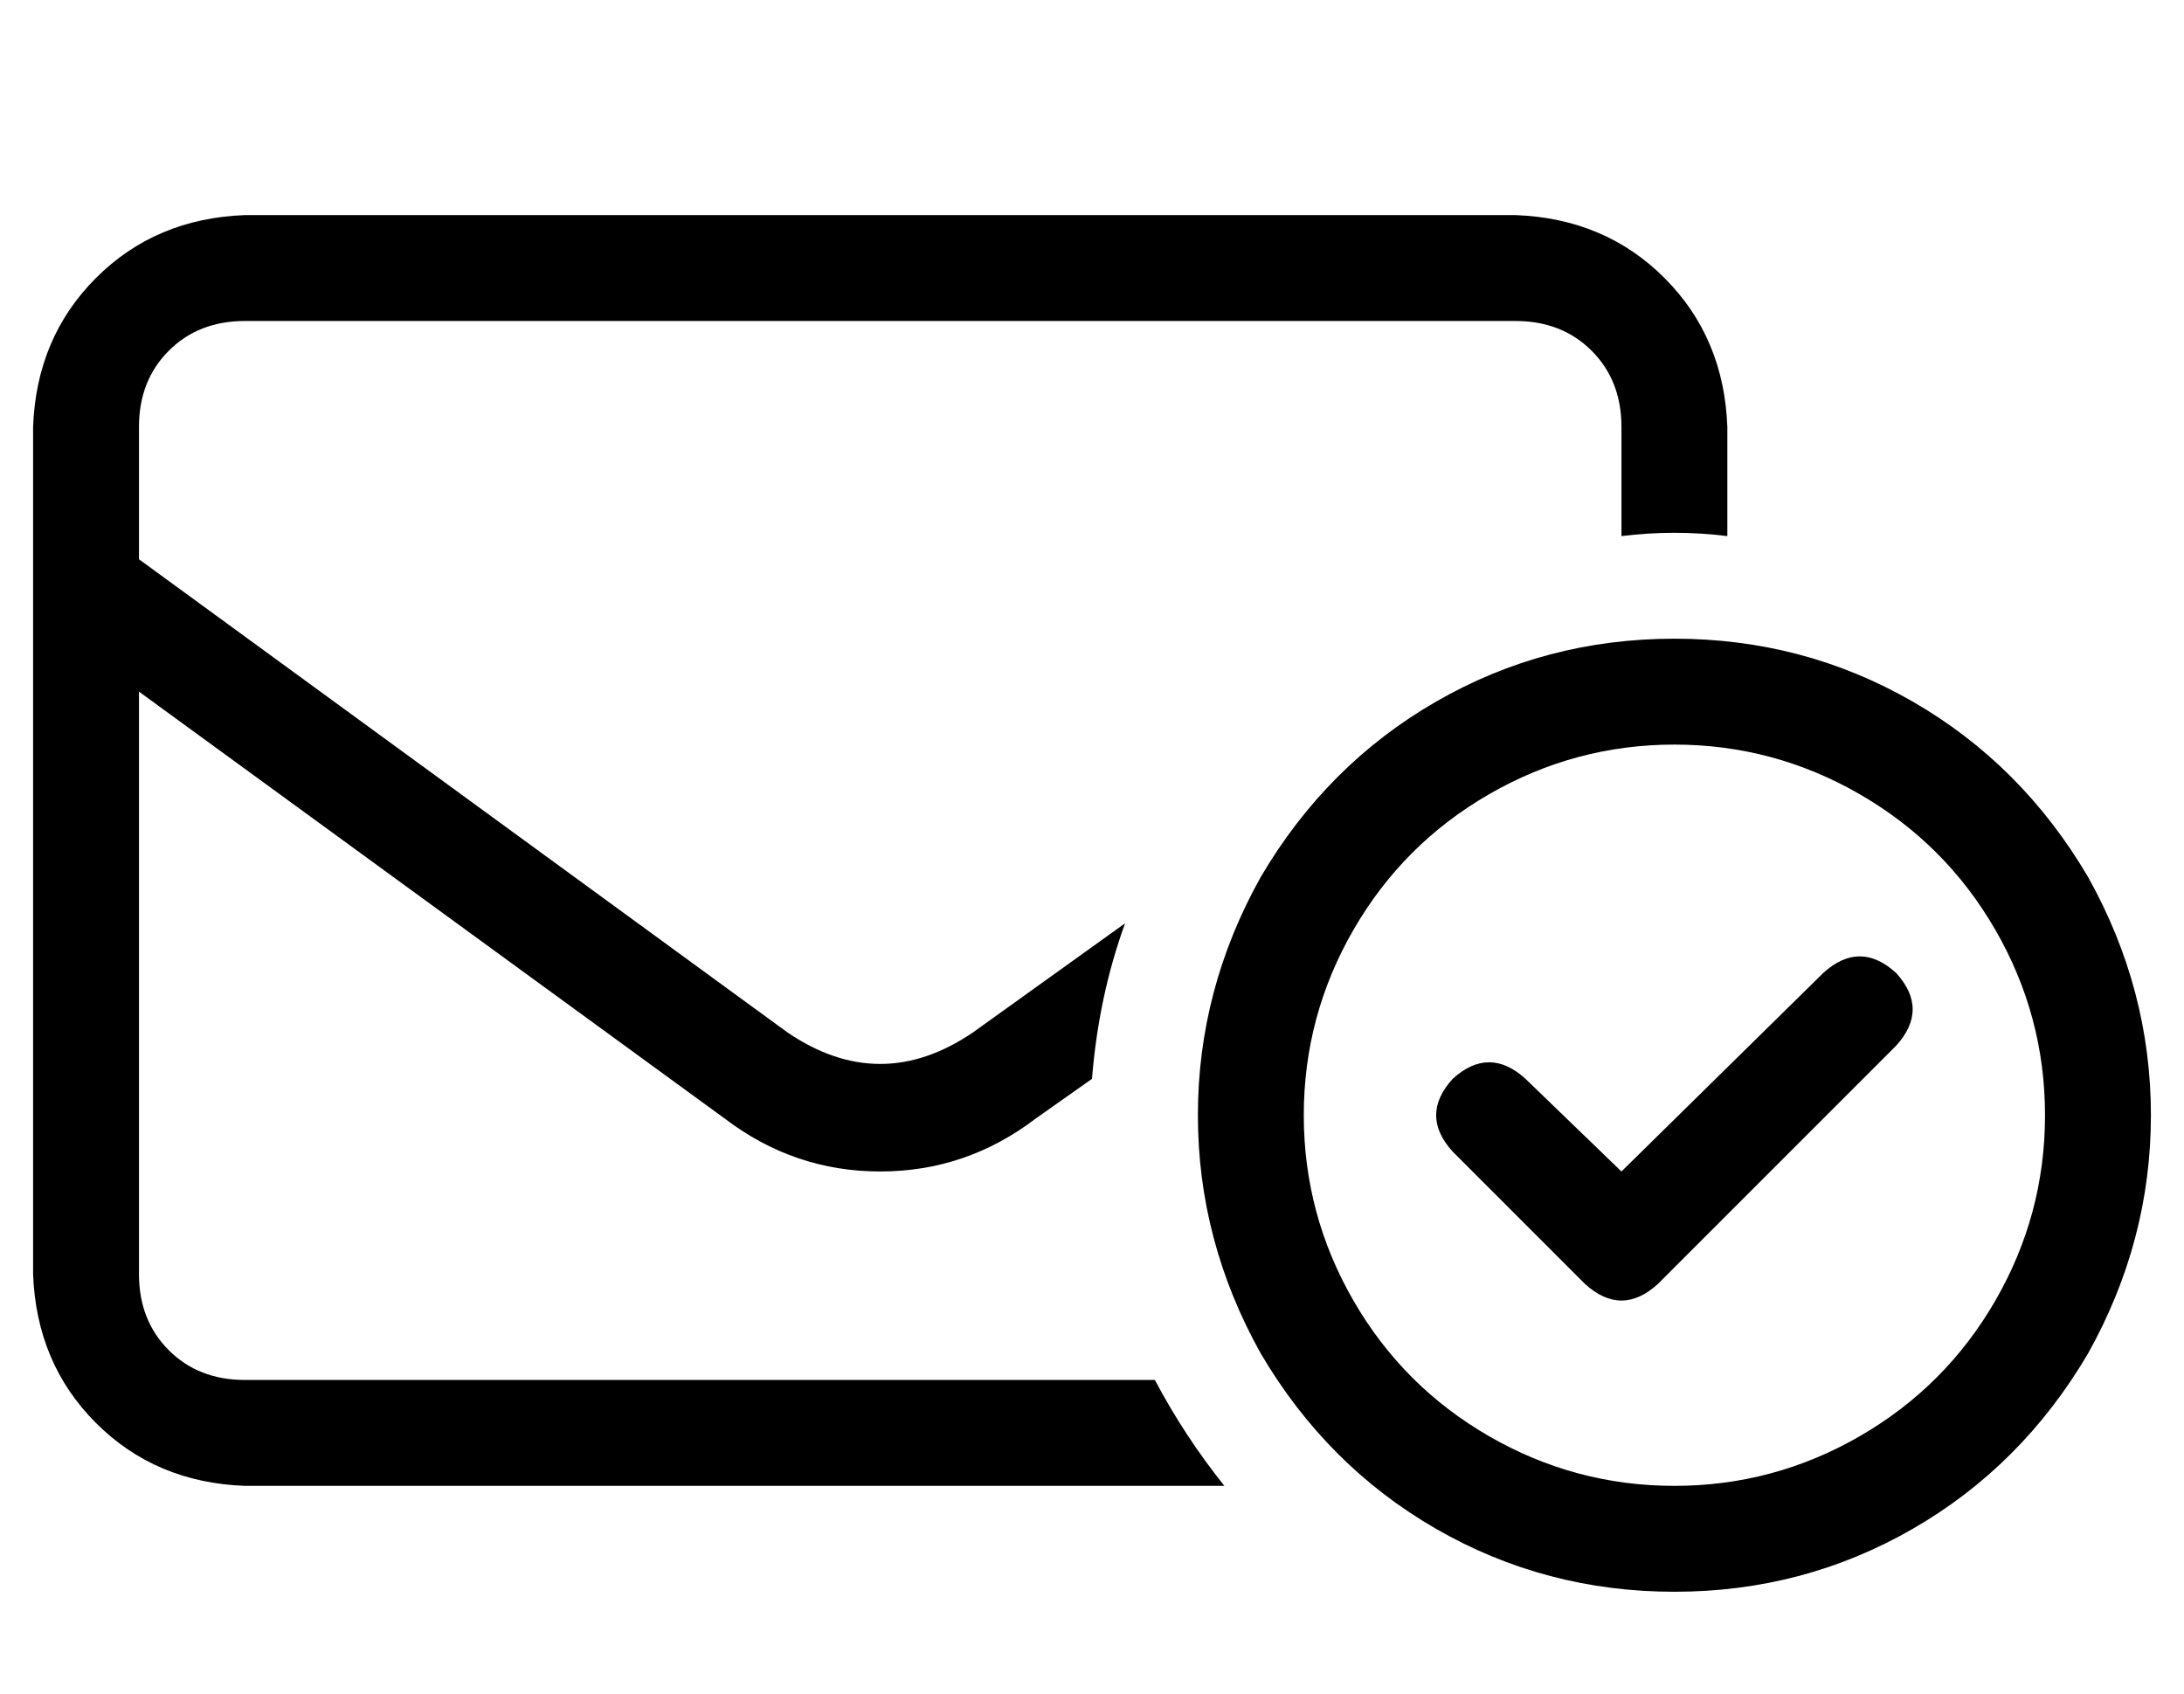 <?xml version="1.0" standalone="no"?>
<!DOCTYPE svg PUBLIC "-//W3C//DTD SVG 1.1//EN" "http://www.w3.org/Graphics/SVG/1.1/DTD/svg11.dtd" >
<svg xmlns="http://www.w3.org/2000/svg" xmlns:xlink="http://www.w3.org/1999/xlink" version="1.1" viewBox="-10 -40 660 512">
   <path fill="currentColor"
d="M64 57h384h-384h384q14 0 23 9t9 23v33v0q8 -1 16 -1t16 1v-33v0q-1 -27 -19 -45t-45 -19h-384v0q-27 1 -45 19t-19 45v256v0q1 27 19 45t45 19h296v0q-12 -15 -21 -32h-275v0q-14 0 -23 -9t-9 -23v-176v0l177 129v0q21 16 47 16t47 -16l17 -12v0q2 -25 10 -47l-46 33v0
q-28 19 -56 0l-196 -143v0v-40v0q0 -14 9 -23t23 -9v0zM496 185q30 0 56 15v0v0q26 15 41 41t15 56t-15 56t-41 41t-56 15t-56 -15t-41 -41t-15 -56t15 -56t41 -41t56 -15v0zM496 441q39 0 72 -19v0v0q33 -19 53 -53q19 -34 19 -72t-19 -72q-20 -34 -53 -53t-72 -19t-72 19
t-53 53q-19 34 -19 72t19 72q20 34 53 53t72 19v0zM563 254q-11 -10 -22 0l-61 60v0l-29 -28v0q-11 -10 -22 0q-10 11 0 22l40 40v0q11 10 22 0l72 -72v0q10 -11 0 -22v0z" />
</svg>
